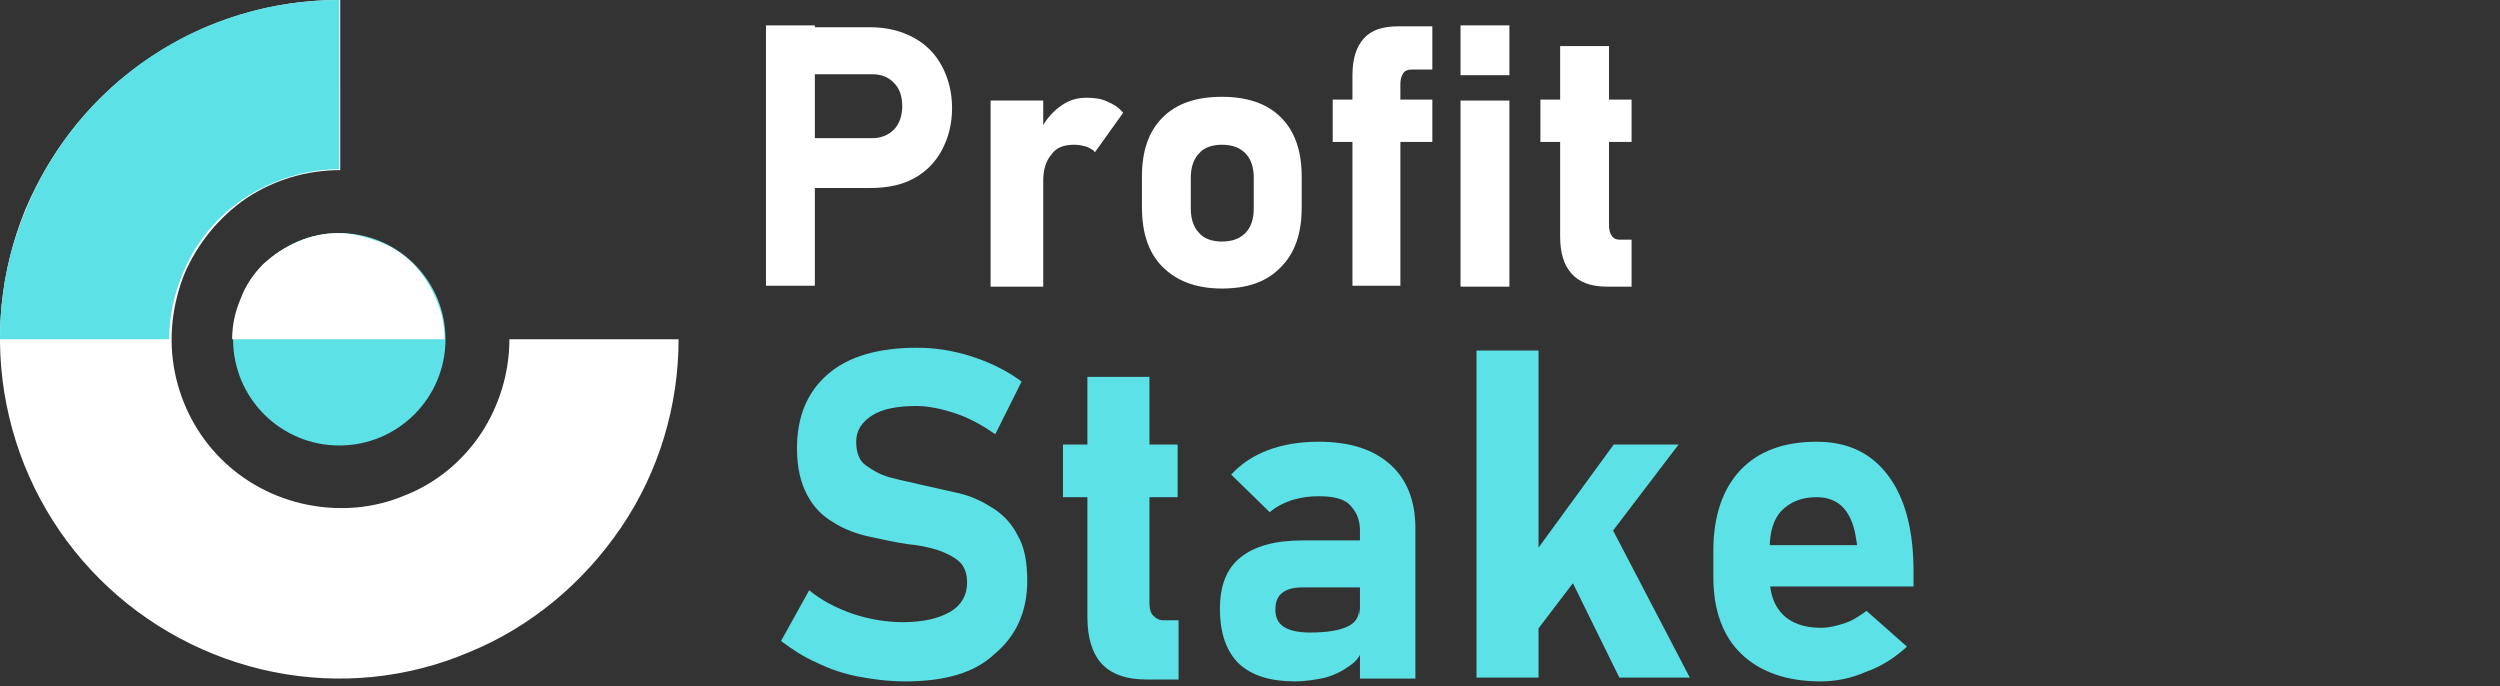 <?xml version="1.0" encoding="utf-8"?>
<!-- Generator: Adobe Illustrator 27.0.1, SVG Export Plug-In . SVG Version: 6.00 Build 0)  -->
<svg version="1.1" id="Слой_1" xmlns="http://www.w3.org/2000/svg" xmlns:xlink="http://www.w3.org/1999/xlink" x="0px" y="0px"
	 viewBox="0 0 266 73" style="enable-background:new 0 0 266 73;" xml:space="preserve">
<rect x="0" y="0" width="266" height="73" fill="#333333" stroke="none"/>
<style type="text/css">
	.st0{fill:#FFFFFF;}
	.st1{fill:#5CE1E6;}
</style>
<path class="st0" d="M36.1,0C28.9,0,22,2.1,16,6.1S5.5,15.7,2.7,22.3C0,28.9-0.7,36.1,0.7,43.1c1.4,7,4.8,13.4,9.9,18.5
	c5,5,11.5,8.5,18.5,9.9c7,1.4,14.2,0.7,20.8-2.1c6.6-2.7,12.2-7.4,16.2-13.3c4-5.9,6.1-12.9,6.1-20h-18c0,3.6-1.1,7.1-3,10
	c-2,3-4.8,5.3-8.1,6.6c-3.3,1.4-6.9,1.7-10.4,1c-3.5-0.7-6.7-2.4-9.2-4.9c-2.5-2.5-4.2-5.7-4.9-9.2c-0.7-3.5-0.3-7.1,1-10.4
	c1.4-3.3,3.7-6.1,6.6-8.1c3-2,6.5-3,10-3V0z"/>
<path class="st1" d="M36.1,0c-4.7,0-9.4,0.9-13.8,2.7c-4.4,1.8-8.4,4.5-11.7,7.8c-3.3,3.3-6,7.3-7.8,11.7C0.9,26.6,0,31.3,0,36.1h18
	c0-2.4,0.5-4.7,1.4-6.9c0.9-2.2,2.2-4.2,3.9-5.9c1.7-1.7,3.7-3,5.9-3.9c2.2-0.9,4.5-1.4,6.9-1.4V0z"/>
<circle class="st1" cx="36.1" cy="36.1" r="11.3"/>
<path class="st0" d="M47.3,36.1c0-1.5-0.3-2.9-0.9-4.3c-0.6-1.4-1.4-2.6-2.4-3.7c-1-1-2.3-1.9-3.7-2.4s-2.8-0.9-4.3-0.9
	c-1.5,0-2.9,0.3-4.3,0.9c-1.4,0.6-2.6,1.4-3.7,2.4c-1,1-1.9,2.3-2.4,3.7c-0.6,1.4-0.9,2.8-0.9,4.3h11.3H47.3z"/>
<g>
	<g>
		<path class="st0" d="M81.5,30.4V2.7h5.2v27.7H81.5z M83.9,19.7v-5h8.9c0.9,0,1.7-0.3,2.3-0.9c0.6-0.6,0.9-1.5,0.9-2.5
			c0-1.1-0.3-1.9-0.9-2.5c-0.6-0.6-1.3-0.9-2.3-0.9h-8.9v-5h8.7c1.8,0,3.3,0.4,4.6,1.1c1.3,0.7,2.3,1.7,3,3c0.7,1.3,1.1,2.8,1.1,4.5
			c0,1.7-0.4,3.2-1.1,4.5c-0.7,1.3-1.7,2.3-3,3s-2.8,1-4.6,1H83.9z"/>
		<path class="st0" d="M105.4,30.4V10.7h5.6v19.8H105.4z M116.5,16.2c-0.2-0.3-0.5-0.4-0.9-0.6c-0.4-0.1-0.8-0.2-1.3-0.2
			c-1.1,0-1.9,0.3-2.4,1c-0.6,0.7-0.9,1.6-0.9,2.8l-0.4-5.1c0.5-1.2,1.3-2.1,2.1-2.7c0.9-0.7,1.8-1,2.9-1c0.8,0,1.6,0.1,2.2,0.4
			c0.7,0.3,1.2,0.6,1.7,1.2L116.5,16.2z"/>
		<path class="st0" d="M130,30.7c-2.7,0-4.8-0.8-6.3-2.3c-1.5-1.5-2.2-3.6-2.2-6.4v-3.2c0-2.7,0.7-4.8,2.2-6.3
			c1.5-1.5,3.6-2.2,6.3-2.2s4.8,0.7,6.3,2.2c1.5,1.5,2.2,3.6,2.2,6.3v3.3c0,2.7-0.7,4.8-2.2,6.3C134.8,30,132.7,30.7,130,30.7z
			 M130,25.7c1.1,0,1.9-0.3,2.5-0.9c0.6-0.6,0.9-1.5,0.9-2.6v-3.3c0-1.1-0.3-2-0.9-2.6s-1.4-0.9-2.5-0.9c-1,0-1.9,0.3-2.4,0.9
			c-0.6,0.6-0.9,1.5-0.9,2.6v3.3c0,1.1,0.3,2,0.9,2.6C128.1,25.4,129,25.7,130,25.7z"/>
		<path class="st0" d="M141.8,15.1v-4.5h10.6v4.5H141.8z M143.9,30.4V8c0-1.7,0.4-3,1.2-3.9c0.8-0.9,2-1.3,3.7-1.3h3.6v4.6h-2.2
			c-0.4,0-0.7,0.1-0.9,0.4c-0.2,0.3-0.3,0.7-0.3,1.1v21.5H143.9z"/>
		<path class="st0" d="M155.4,8V2.7h5.2V8H155.4z M155.4,30.4V10.7h5.2v19.8H155.4z"/>
		<path class="st0" d="M163.9,15.1v-4.5h9.7v4.5H163.9z M171,30.5c-1.8,0-3-0.5-3.8-1.4c-0.8-0.9-1.2-2.2-1.2-3.9V4.9h5.2V24
			c0,0.5,0.1,0.8,0.3,1.1s0.5,0.4,0.8,0.4h1.3v5H171z"/>
	</g>
</g>
<g>
	<g>
		<path class="st1" d="M96.3,72.5c-1.7,0-3.3-0.2-4.9-0.5c-1.6-0.3-3.1-0.8-4.5-1.5c-1.4-0.6-2.6-1.4-3.8-2.3l3-5.4
			c1.3,1.1,2.9,1.9,4.6,2.5c1.8,0.6,3.6,0.9,5.4,0.9c2.1,0,3.8-0.4,5-1.1c1.2-0.7,1.8-1.8,1.8-3.1v0c0-1-0.3-1.8-0.9-2.3
			s-1.4-0.9-2.3-1.2c-1-0.3-2-0.5-3.1-0.6c-1.4-0.2-2.7-0.5-4.1-0.8c-1.4-0.3-2.7-0.8-3.8-1.5c-1.2-0.7-2.1-1.6-2.8-2.9
			c-0.7-1.3-1.1-2.9-1.1-5v0c0-3.4,1.1-6,3.3-7.9c2.2-1.9,5.4-2.8,9.5-2.8c1.9,0,3.8,0.3,5.7,0.9c1.9,0.6,3.8,1.5,5.4,2.7l-2.8,5.6
			c-1.3-0.9-2.7-1.7-4.2-2.2c-1.5-0.5-2.9-0.8-4.2-0.8c-2,0-3.6,0.3-4.7,1c-1.1,0.7-1.7,1.6-1.7,2.8v0c0,1.1,0.3,2,1,2.5
			s1.5,1,2.6,1.3s2.2,0.5,3.4,0.8c1.3,0.3,2.7,0.6,4,0.9s2.5,0.9,3.6,1.6s2,1.7,2.6,2.9c0.7,1.2,1,2.8,1,4.8v0
			c0,3.3-1.2,5.9-3.5,7.8C103.7,71.6,100.5,72.5,96.3,72.5z"/>
		<path class="st1" d="M113.1,52.9v-5.6h12.2v5.6H113.1z M122,72.3c-2.2,0-3.8-0.6-4.8-1.7c-1-1.1-1.5-2.8-1.5-4.9V40.1h6.6v24
			c0,0.6,0.1,1.1,0.4,1.4s0.6,0.5,1.1,0.5h1.6v6.3H122z"/>
		<path class="st1" d="M137.8,72.5c-2.6,0-4.6-0.6-6-1.9c-1.3-1.3-2-3.2-2-5.8c0-2.5,0.7-4.3,2.2-5.5c1.5-1.2,3.7-1.8,6.6-1.8h6.2
			l0.3,5h-6.5c-1,0-1.7,0.2-2.2,0.6s-0.7,1-0.7,1.8c0,0.8,0.3,1.4,0.9,1.8s1.6,0.6,2.8,0.6c1.7,0,3-0.2,3.9-0.6
			c0.9-0.4,1.3-1,1.3-1.9l0.5,3.6c-0.1,0.9-0.5,1.7-1.3,2.3c-0.8,0.6-1.7,1.1-2.8,1.4C140.1,72.3,138.9,72.5,137.8,72.5z
			 M144.7,72.1V56.4c0-1.1-0.4-2-1.1-2.7s-1.9-0.9-3.3-0.9c-0.9,0-1.8,0.1-2.8,0.4c-0.9,0.3-1.7,0.7-2.4,1.3l-4.1-4
			c1-1.1,2.3-2,3.9-2.6c1.6-0.6,3.4-0.9,5.4-0.9c3.3,0,5.8,0.8,7.6,2.4c1.8,1.6,2.7,3.9,2.7,6.8v16H144.7z"/>
		<path class="st1" d="M157.1,72.1V37.3h6.6v34.8H157.1z M161,70.4l-0.9-7.2l11.6-15.9h6.9L161,70.4z M172.3,72.1L166,59.3l5.4-3.3
			l8.4,16.1H172.3z"/>
		<path class="st1" d="M193.7,72.5c-3.6,0-6.4-1-8.4-2.9c-2-1.9-3-4.7-3-8.2v-2.8c0-3.7,1-6.6,2.9-8.6c1.9-2,4.6-3,8.1-3
			c3.3,0,5.8,1.2,7.6,3.6c1.8,2.4,2.7,5.8,2.7,10.2v1.6h-17V58h11l-0.1-0.6c-0.2-1.4-0.6-2.5-1.3-3.3c-0.7-0.8-1.7-1.2-2.9-1.2
			c-1.6,0-2.8,0.5-3.7,1.4c-0.9,0.9-1.3,2.3-1.3,4v3.2c0,1.7,0.5,3,1.4,3.9s2.3,1.4,4,1.4c0.9,0,1.7-0.2,2.6-0.5
			c0.9-0.3,1.6-0.8,2.3-1.3l4.3,3.8c-1.3,1.2-2.7,2.1-4.4,2.7C196.9,72.2,195.3,72.5,193.7,72.5z"/>
	</g>
</g>
</svg>
